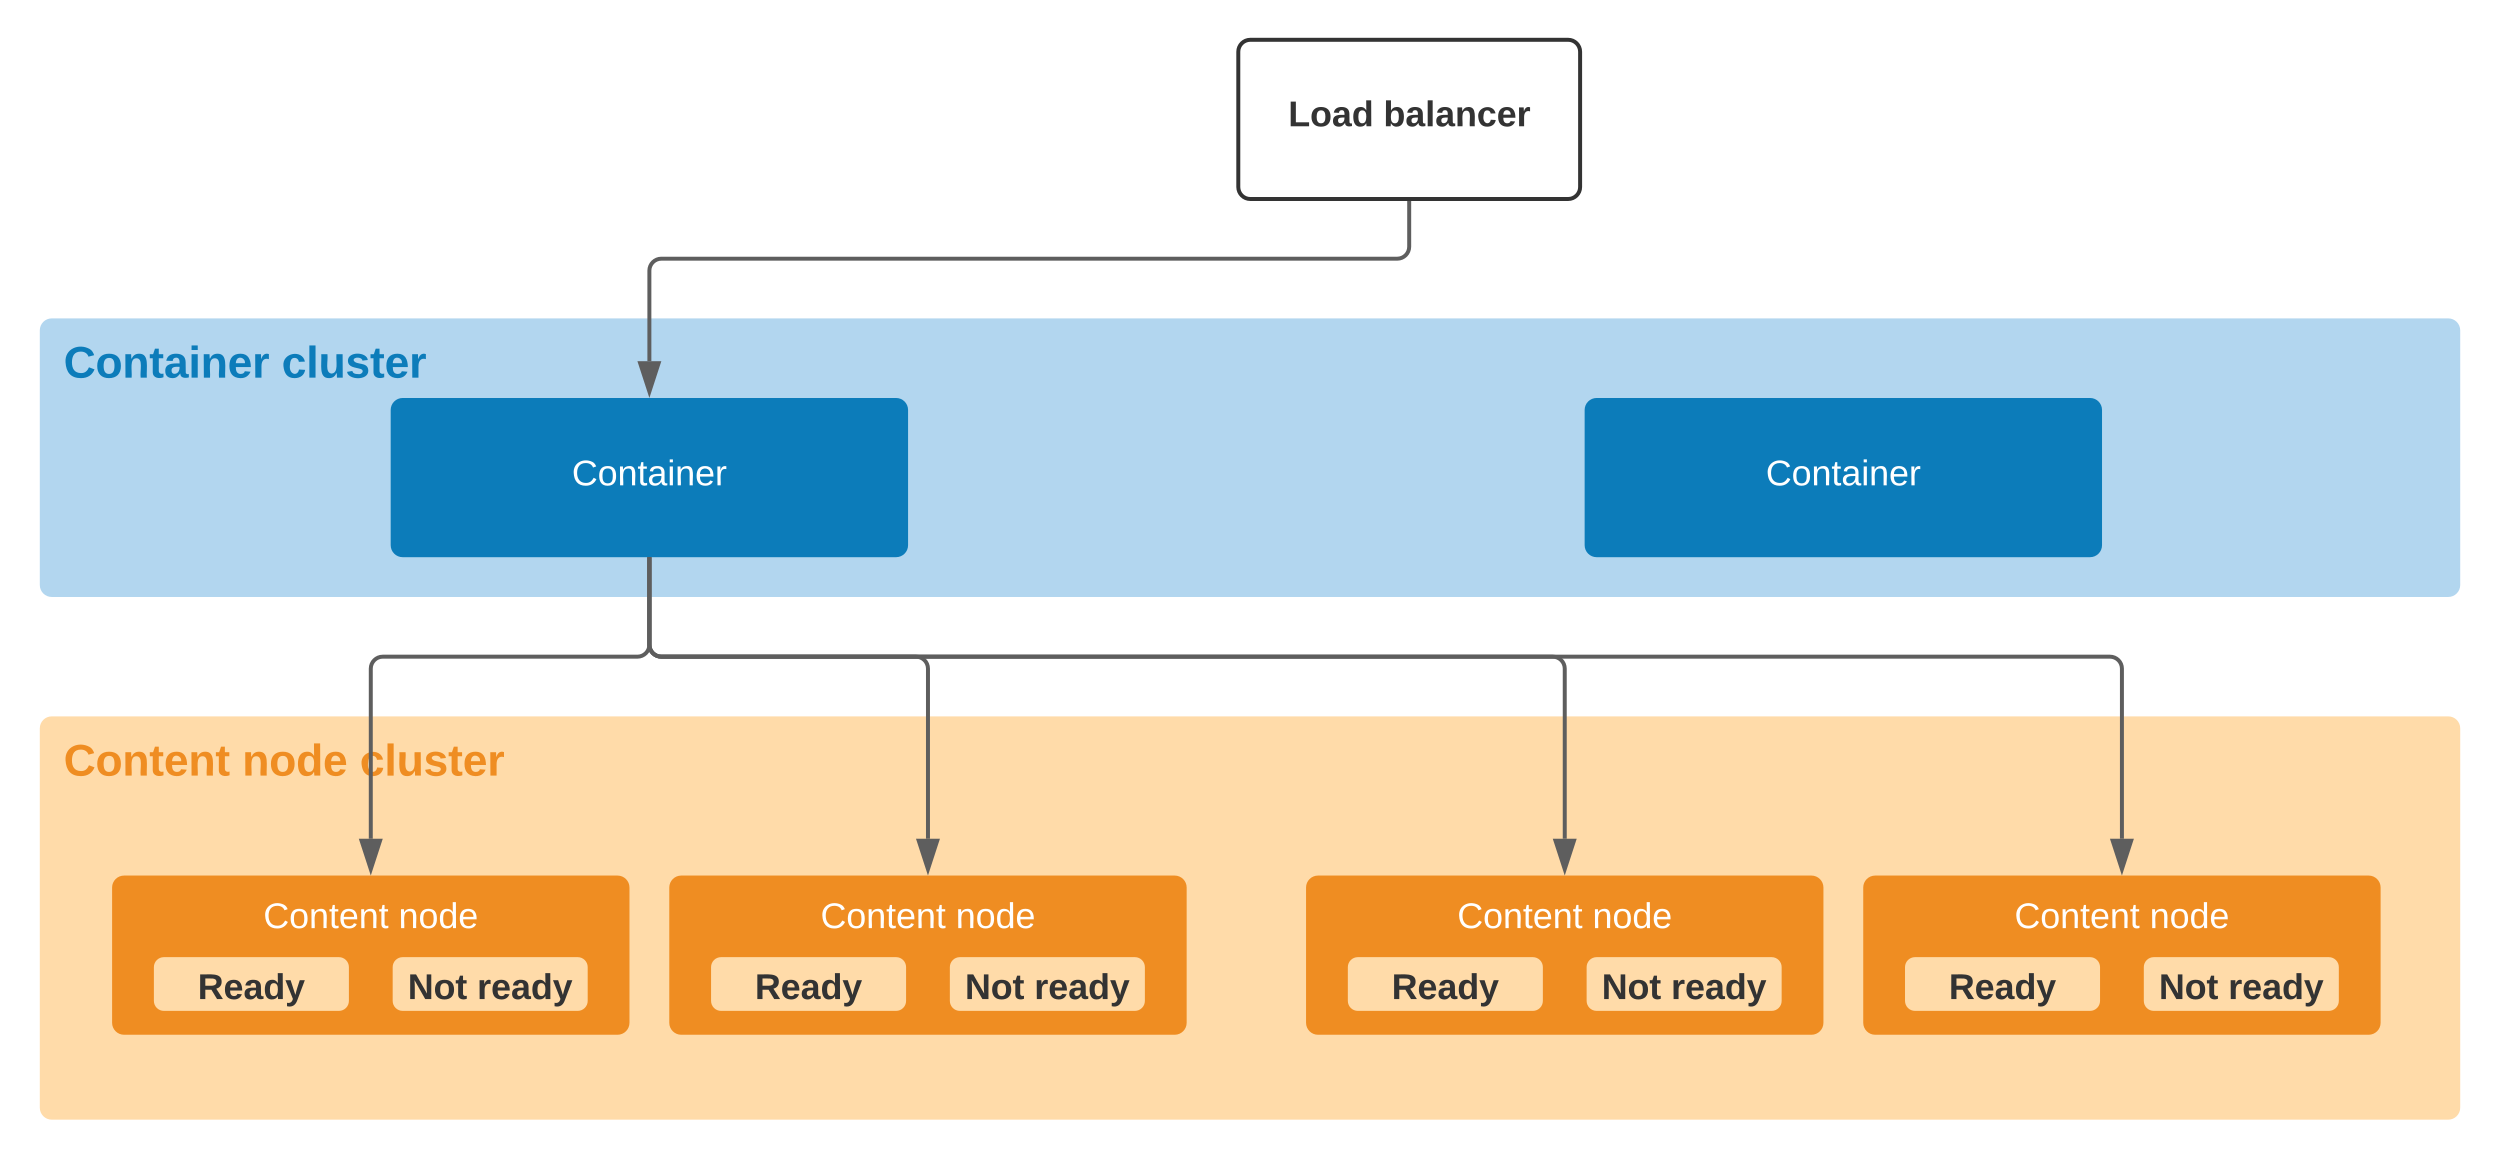 <svg xmlns="http://www.w3.org/2000/svg" xmlns:xlink="http://www.w3.org/1999/xlink" xmlns:lucid="lucid" width="1256.33" height="582.67"><g transform="translate(1456.333 -160)" lucid:page-tab-id="0_0"><path d="M-1500 0H0v1000h-1500z" fill="#fff"/><path d="M-1436.33 526c0-3.3 2.68-6 6-6H-226c3.3 0 6 2.7 6 6v190.67c0 3.3-2.7 6-6 6h-1204.33c-3.32 0-6-2.7-6-6z" stroke="#000" stroke-opacity="0" stroke-width="3" fill="#ffdba9"/><use xlink:href="#a" transform="matrix(1,0,0,1,-1424.333,532) translate(0 17.778)"/><use xlink:href="#b" transform="matrix(1,0,0,1,-1424.333,532) translate(89.753 17.778)"/><use xlink:href="#c" transform="matrix(1,0,0,1,-1424.333,532) translate(148.827 17.778)"/><path d="M-1436.33 326c0-3.3 2.68-6 6-6H-226c3.3 0 6 2.7 6 6v128c0 3.3-2.7 6-6 6h-1204.33c-3.32 0-6-2.7-6-6z" stroke="#000" stroke-opacity="0" stroke-width="3" fill="#b2d6ef"/><use xlink:href="#d" transform="matrix(1,0,0,1,-1424.333,332) translate(0 17.778)"/><use xlink:href="#e" transform="matrix(1,0,0,1,-1424.333,332) translate(109.568 17.778)"/><path d="M-1260 366c0-3.3 2.7-6 6-6h248c3.3 0 6 2.7 6 6v68c0 3.3-2.7 6-6 6h-248c-3.3 0-6-2.7-6-6z" stroke="#000" stroke-opacity="0" stroke-width="3" fill="#0c7cba"/><use xlink:href="#f" transform="matrix(1,0,0,1,-1248,372) translate(79.075 31.9)"/><path d="M-834.05 186c0-3.3 2.7-6 6-6h159.77c3.3 0 6 2.7 6 6v68c0 3.3-2.7 6-6 6h-159.77c-3.3 0-6-2.7-6-6z" stroke="#333" stroke-width="2" fill="#fff"/><use xlink:href="#g" transform="matrix(1,0,0,1,-829.049,185) translate(20.125 38.462)"/><use xlink:href="#h" transform="matrix(1,0,0,1,-829.049,185) translate(67.975 38.462)"/><path d="M-1400 606c0-3.3 2.7-6 6-6h248c3.3 0 6 2.7 6 6v68c0 3.3-2.7 6-6 6h-248c-3.3 0-6-2.7-6-6z" stroke="#000" stroke-opacity="0" stroke-width="3" fill="#ef8d22"/><use xlink:href="#i" transform="matrix(1,0,0,1,-1388,612) translate(64.025 14.4)"/><use xlink:href="#j" transform="matrix(1,0,0,1,-1388,612) translate(131.975 14.4)"/><path d="M-1380 646c0-3.3 2.7-6 6-6h88c3.3 0 6 2.7 6 6v17c0 3.3-2.7 6-6 6h-88c-3.3 0-6-2.7-6-6z" stroke="#ef8d22" stroke-width="2" fill="#ffdba9"/><use xlink:href="#k" transform="matrix(1,0,0,1,-1375,645) translate(18.05 17.067)"/><path d="M-1260 646c0-3.3 2.7-6 6-6h88c3.3 0 6 2.7 6 6v17c0 3.3-2.7 6-6 6h-88c-3.3 0-6-2.7-6-6z" stroke="#ef8d22" stroke-width="2" fill="#ffdba9"/><use xlink:href="#l" transform="matrix(1,0,0,1,-1255,645) translate(3.6 17.067)"/><use xlink:href="#m" transform="matrix(1,0,0,1,-1255,645) translate(38.45 17.067)"/><path d="M-748.17 262v22c0 3.3-2.68 6-6 6H-1124c-3.3 0-6 2.7-6 6v45.5" stroke="#5e5e5e" stroke-width="2" fill="none"/><path d="M-747.17 262.03h-2V261h2" fill="#5e5e5e"/><path d="M-1130 356.76l-4.64-14.26h9.28z" stroke="#5e5e5e" stroke-width="2" fill="#5e5e5e"/><path d="M-1130 441v43c0 3.3-2.7 6-6 6h-128c-3.3 0-6 2.7-6 6v85.5" stroke="#5e5e5e" stroke-width="2" fill="none"/><path d="M-1129 441.03h-2V440h2" fill="#5e5e5e"/><path d="M-1270 596.76l-4.64-14.26h9.28z" stroke="#5e5e5e" stroke-width="2" fill="#5e5e5e"/><path d="M-1130 441v43c0 3.3 2.7 6 6 6h128c3.3 0 6 2.7 6 6v85.5" stroke="#5e5e5e" stroke-width="2" fill="none"/><path d="M-1129 441.03h-2V440h2" fill="#5e5e5e"/><path d="M-990 596.76l-4.64-14.26h9.28z" stroke="#5e5e5e" stroke-width="2" fill="#5e5e5e"/><path d="M-1120 606c0-3.3 2.7-6 6-6h248c3.3 0 6 2.7 6 6v68c0 3.3-2.7 6-6 6h-248c-3.3 0-6-2.7-6-6z" stroke="#000" stroke-opacity="0" stroke-width="3" fill="#ef8d22"/><use xlink:href="#i" transform="matrix(1,0,0,1,-1108,612) translate(64.025 14.4)"/><use xlink:href="#j" transform="matrix(1,0,0,1,-1108,612) translate(131.975 14.4)"/><path d="M-1100 646c0-3.3 2.7-6 6-6h88c3.3 0 6 2.7 6 6v17c0 3.3-2.7 6-6 6h-88c-3.3 0-6-2.7-6-6z" stroke="#ef8d22" stroke-width="2" fill="#ffdba9"/><use xlink:href="#k" transform="matrix(1,0,0,1,-1095,645) translate(18.05 17.067)"/><path d="M-980 646c0-3.3 2.7-6 6-6h88c3.3 0 6 2.7 6 6v17c0 3.3-2.7 6-6 6h-88c-3.3 0-6-2.7-6-6z" stroke="#ef8d22" stroke-width="2" fill="#ffdba9"/><use xlink:href="#l" transform="matrix(1,0,0,1,-975,645) translate(3.6 17.067)"/><use xlink:href="#m" transform="matrix(1,0,0,1,-975,645) translate(38.45 17.067)"/><path d="M-660 366c0-3.3 2.7-6 6-6h248c3.3 0 6 2.7 6 6v68c0 3.3-2.7 6-6 6h-248c-3.3 0-6-2.7-6-6z" stroke="#000" stroke-opacity="0" stroke-width="3" fill="#0c7cba"/><use xlink:href="#f" transform="matrix(1,0,0,1,-648,372) translate(79.075 31.9)"/><path d="M-800 606c0-3.3 2.7-6 6-6h248c3.3 0 6 2.7 6 6v68c0 3.3-2.7 6-6 6h-248c-3.3 0-6-2.7-6-6z" stroke="#000" stroke-opacity="0" stroke-width="3" fill="#ef8d22"/><use xlink:href="#i" transform="matrix(1,0,0,1,-788,612) translate(64.025 14.4)"/><use xlink:href="#j" transform="matrix(1,0,0,1,-788,612) translate(131.975 14.4)"/><path d="M-780 646c0-3.3 2.7-6 6-6h88c3.3 0 6 2.7 6 6v17c0 3.3-2.7 6-6 6h-88c-3.3 0-6-2.7-6-6z" stroke="#ef8d22" stroke-width="2" fill="#ffdba9"/><use xlink:href="#k" transform="matrix(1,0,0,1,-775,645) translate(18.05 17.067)"/><path d="M-660 646c0-3.3 2.7-6 6-6h88c3.3 0 6 2.7 6 6v17c0 3.3-2.7 6-6 6h-88c-3.3 0-6-2.7-6-6z" stroke="#ef8d22" stroke-width="2" fill="#ffdba9"/><use xlink:href="#l" transform="matrix(1,0,0,1,-655,645) translate(3.6 17.067)"/><use xlink:href="#m" transform="matrix(1,0,0,1,-655,645) translate(38.45 17.067)"/><path d="M-520 606c0-3.3 2.7-6 6-6h248c3.3 0 6 2.7 6 6v68c0 3.3-2.7 6-6 6h-248c-3.3 0-6-2.7-6-6z" stroke="#000" stroke-opacity="0" stroke-width="3" fill="#ef8d22"/><use xlink:href="#i" transform="matrix(1,0,0,1,-508,612) translate(64.025 14.4)"/><use xlink:href="#j" transform="matrix(1,0,0,1,-508,612) translate(131.975 14.4)"/><path d="M-500 646c0-3.3 2.7-6 6-6h88c3.3 0 6 2.7 6 6v17c0 3.3-2.7 6-6 6h-88c-3.3 0-6-2.7-6-6z" stroke="#ef8d22" stroke-width="2" fill="#ffdba9"/><g><use xlink:href="#k" transform="matrix(1,0,0,1,-495,645) translate(18.05 17.067)"/></g><path d="M-380 646c0-3.3 2.7-6 6-6h88c3.3 0 6 2.7 6 6v17c0 3.3-2.7 6-6 6h-88c-3.3 0-6-2.7-6-6z" stroke="#ef8d22" stroke-width="2" fill="#ffdba9"/><g><use xlink:href="#l" transform="matrix(1,0,0,1,-375,645) translate(3.6 17.067)"/><use xlink:href="#m" transform="matrix(1,0,0,1,-375,645) translate(38.45 17.067)"/></g><path d="M-1130 441v43c0 3.3 2.7 6 6 6h448c3.3 0 6 2.7 6 6v85.5" stroke="#5e5e5e" stroke-width="2" fill="none"/><path d="M-1129 441.03h-2V440h2" fill="#5e5e5e"/><path d="M-670 596.76l-4.64-14.26h9.28z" stroke="#5e5e5e" stroke-width="2" fill="#5e5e5e"/><path d="M-1130 441v43c0 3.3 2.7 6 6 6h728c3.3 0 6 2.7 6 6v85.5" stroke="#5e5e5e" stroke-width="2" fill="none"/><path d="M-1129 441.03h-2V440h2" fill="#5e5e5e"/><path d="M-390 596.76l-4.64-14.26h9.28z" stroke="#5e5e5e" stroke-width="2" fill="#5e5e5e"/><defs><path fill="#ef8d22" d="M67-125c0 53 21 87 73 88 37 1 54-22 65-47l45 17C233-25 199 4 140 4 58 4 20-42 15-125 8-235 124-281 211-232c18 10 29 29 36 50l-46 12c-8-25-30-41-62-41-52 0-71 34-72 86" id="n"/><path fill="#ef8d22" d="M110-194c64 0 96 36 96 99 0 64-35 99-97 99-61 0-95-36-95-99 0-62 34-99 96-99zm-1 164c35 0 45-28 45-65 0-40-10-65-43-65-34 0-45 26-45 65 0 36 10 65 43 65" id="o"/><path fill="#ef8d22" d="M135-194c87-1 58 113 63 194h-50c-7-57 23-157-34-157-59 0-34 97-39 157H25l-1-190h47c2 12-1 28 3 38 12-26 28-41 61-42" id="p"/><path fill="#ef8d22" d="M115-3C79 11 28 4 28-45v-112H4v-33h27l15-45h31v45h36v33H77v99c-1 23 16 31 38 25v30" id="q"/><path fill="#ef8d22" d="M185-48c-13 30-37 53-82 52C43 2 14-33 14-96s30-98 90-98c62 0 83 45 84 108H66c0 31 8 55 39 56 18 0 30-7 34-22zm-45-69c5-46-57-63-70-21-2 6-4 13-4 21h74" id="r"/><g id="a"><use transform="matrix(0.062,0,0,0.062,0,0)" xlink:href="#n"/><use transform="matrix(0.062,0,0,0.062,15.988,0)" xlink:href="#o"/><use transform="matrix(0.062,0,0,0.062,29.506,0)" xlink:href="#p"/><use transform="matrix(0.062,0,0,0.062,43.025,0)" xlink:href="#q"/><use transform="matrix(0.062,0,0,0.062,50.37,0)" xlink:href="#r"/><use transform="matrix(0.062,0,0,0.062,62.716,0)" xlink:href="#p"/><use transform="matrix(0.062,0,0,0.062,76.235,0)" xlink:href="#q"/></g><path fill="#ef8d22" d="M88-194c31-1 46 15 58 34l-1-101h50l1 261h-48c-2-10 0-23-3-31C134-8 116 4 84 4 32 4 16-41 15-95c0-56 19-97 73-99zm17 164c33 0 40-30 41-66 1-37-9-64-41-64s-38 30-39 65c0 43 13 65 39 65" id="s"/><g id="b"><use transform="matrix(0.062,0,0,0.062,0,0)" xlink:href="#p"/><use transform="matrix(0.062,0,0,0.062,13.519,0)" xlink:href="#o"/><use transform="matrix(0.062,0,0,0.062,27.037,0)" xlink:href="#s"/><use transform="matrix(0.062,0,0,0.062,40.556,0)" xlink:href="#r"/></g><path fill="#ef8d22" d="M190-63c-7 42-38 67-86 67-59 0-84-38-90-98-12-110 154-137 174-36l-49 2c-2-19-15-32-35-32-30 0-35 28-38 64-6 74 65 87 74 30" id="t"/><path fill="#ef8d22" d="M25 0v-261h50V0H25" id="u"/><path fill="#ef8d22" d="M85 4C-2 5 27-109 22-190h50c7 57-23 150 33 157 60-5 35-97 40-157h50l1 190h-47c-2-12 1-28-3-38-12 25-28 42-61 42" id="v"/><path fill="#ef8d22" d="M137-138c1-29-70-34-71-4 15 46 118 7 119 86 1 83-164 76-172 9l43-7c4 19 20 25 44 25 33 8 57-30 24-41C81-84 22-81 20-136c-2-80 154-74 161-7" id="w"/><path fill="#ef8d22" d="M135-150c-39-12-60 13-60 57V0H25l-1-190h47c2 13-1 29 3 40 6-28 27-53 61-41v41" id="x"/><g id="c"><use transform="matrix(0.062,0,0,0.062,0,0)" xlink:href="#t"/><use transform="matrix(0.062,0,0,0.062,12.346,0)" xlink:href="#u"/><use transform="matrix(0.062,0,0,0.062,18.519,0)" xlink:href="#v"/><use transform="matrix(0.062,0,0,0.062,32.037,0)" xlink:href="#w"/><use transform="matrix(0.062,0,0,0.062,44.383,0)" xlink:href="#q"/><use transform="matrix(0.062,0,0,0.062,51.728,0)" xlink:href="#r"/><use transform="matrix(0.062,0,0,0.062,64.074,0)" xlink:href="#x"/></g><path fill="#0c7cba" d="M67-125c0 53 21 87 73 88 37 1 54-22 65-47l45 17C233-25 199 4 140 4 58 4 20-42 15-125 8-235 124-281 211-232c18 10 29 29 36 50l-46 12c-8-25-30-41-62-41-52 0-71 34-72 86" id="y"/><path fill="#0c7cba" d="M110-194c64 0 96 36 96 99 0 64-35 99-97 99-61 0-95-36-95-99 0-62 34-99 96-99zm-1 164c35 0 45-28 45-65 0-40-10-65-43-65-34 0-45 26-45 65 0 36 10 65 43 65" id="z"/><path fill="#0c7cba" d="M135-194c87-1 58 113 63 194h-50c-7-57 23-157-34-157-59 0-34 97-39 157H25l-1-190h47c2 12-1 28 3 38 12-26 28-41 61-42" id="A"/><path fill="#0c7cba" d="M115-3C79 11 28 4 28-45v-112H4v-33h27l15-45h31v45h36v33H77v99c-1 23 16 31 38 25v30" id="B"/><path fill="#0c7cba" d="M133-34C117-15 103 5 69 4 32 3 11-16 11-54c-1-60 55-63 116-61 1-26-3-47-28-47-18 1-26 9-28 27l-52-2c7-38 36-58 82-57s74 22 75 68l1 82c-1 14 12 18 25 15v27c-30 8-71 5-69-32zm-48 3c29 0 43-24 42-57-32 0-66-3-65 30 0 17 8 27 23 27" id="C"/><path fill="#0c7cba" d="M25-224v-37h50v37H25zM25 0v-190h50V0H25" id="D"/><path fill="#0c7cba" d="M185-48c-13 30-37 53-82 52C43 2 14-33 14-96s30-98 90-98c62 0 83 45 84 108H66c0 31 8 55 39 56 18 0 30-7 34-22zm-45-69c5-46-57-63-70-21-2 6-4 13-4 21h74" id="E"/><path fill="#0c7cba" d="M135-150c-39-12-60 13-60 57V0H25l-1-190h47c2 13-1 29 3 40 6-28 27-53 61-41v41" id="F"/><g id="d"><use transform="matrix(0.062,0,0,0.062,0,0)" xlink:href="#y"/><use transform="matrix(0.062,0,0,0.062,15.988,0)" xlink:href="#z"/><use transform="matrix(0.062,0,0,0.062,29.506,0)" xlink:href="#A"/><use transform="matrix(0.062,0,0,0.062,43.025,0)" xlink:href="#B"/><use transform="matrix(0.062,0,0,0.062,50.37,0)" xlink:href="#C"/><use transform="matrix(0.062,0,0,0.062,62.716,0)" xlink:href="#D"/><use transform="matrix(0.062,0,0,0.062,68.889,0)" xlink:href="#A"/><use transform="matrix(0.062,0,0,0.062,82.407,0)" xlink:href="#E"/><use transform="matrix(0.062,0,0,0.062,94.753,0)" xlink:href="#F"/></g><path fill="#0c7cba" d="M190-63c-7 42-38 67-86 67-59 0-84-38-90-98-12-110 154-137 174-36l-49 2c-2-19-15-32-35-32-30 0-35 28-38 64-6 74 65 87 74 30" id="G"/><path fill="#0c7cba" d="M25 0v-261h50V0H25" id="H"/><path fill="#0c7cba" d="M85 4C-2 5 27-109 22-190h50c7 57-23 150 33 157 60-5 35-97 40-157h50l1 190h-47c-2-12 1-28-3-38-12 25-28 42-61 42" id="I"/><path fill="#0c7cba" d="M137-138c1-29-70-34-71-4 15 46 118 7 119 86 1 83-164 76-172 9l43-7c4 19 20 25 44 25 33 8 57-30 24-41C81-84 22-81 20-136c-2-80 154-74 161-7" id="J"/><g id="e"><use transform="matrix(0.062,0,0,0.062,0,0)" xlink:href="#G"/><use transform="matrix(0.062,0,0,0.062,12.346,0)" xlink:href="#H"/><use transform="matrix(0.062,0,0,0.062,18.519,0)" xlink:href="#I"/><use transform="matrix(0.062,0,0,0.062,32.037,0)" xlink:href="#J"/><use transform="matrix(0.062,0,0,0.062,44.383,0)" xlink:href="#B"/><use transform="matrix(0.062,0,0,0.062,51.728,0)" xlink:href="#E"/><use transform="matrix(0.062,0,0,0.062,64.074,0)" xlink:href="#F"/></g><path fill="#fff" d="M212-179c-10-28-35-45-73-45-59 0-87 40-87 99 0 60 29 101 89 101 43 0 62-24 78-52l27 14C228-24 195 4 139 4 59 4 22-46 18-125c-6-104 99-153 187-111 19 9 31 26 39 46" id="K"/><path fill="#fff" d="M100-194c62-1 85 37 85 99 1 63-27 99-86 99S16-35 15-95c0-66 28-99 85-99zM99-20c44 1 53-31 53-75 0-43-8-75-51-75s-53 32-53 75 10 74 51 75" id="L"/><path fill="#fff" d="M117-194c89-4 53 116 60 194h-32v-121c0-31-8-49-39-48C34-167 62-67 57 0H25l-1-190h30c1 10-1 24 2 32 11-22 29-35 61-36" id="M"/><path fill="#fff" d="M59-47c-2 24 18 29 38 22v24C64 9 27 4 27-40v-127H5v-23h24l9-43h21v43h35v23H59v120" id="N"/><path fill="#fff" d="M141-36C126-15 110 5 73 4 37 3 15-17 15-53c-1-64 63-63 125-63 3-35-9-54-41-54-24 1-41 7-42 31l-33-3c5-37 33-52 76-52 45 0 72 20 72 64v82c-1 20 7 32 28 27v20c-31 9-61-2-59-35zM48-53c0 20 12 33 32 33 41-3 63-29 60-74-43 2-92-5-92 41" id="O"/><path fill="#fff" d="M24-231v-30h32v30H24zM24 0v-190h32V0H24" id="P"/><path fill="#fff" d="M100-194c63 0 86 42 84 106H49c0 40 14 67 53 68 26 1 43-12 49-29l28 8c-11 28-37 45-77 45C44 4 14-33 15-96c1-61 26-98 85-98zm52 81c6-60-76-77-97-28-3 7-6 17-6 28h103" id="Q"/><path fill="#fff" d="M114-163C36-179 61-72 57 0H25l-1-190h30c1 12-1 29 2 39 6-27 23-49 58-41v29" id="R"/><g id="f"><use transform="matrix(0.05,0,0,0.05,0,0)" xlink:href="#K"/><use transform="matrix(0.05,0,0,0.05,12.95,0)" xlink:href="#L"/><use transform="matrix(0.05,0,0,0.05,22.95,0)" xlink:href="#M"/><use transform="matrix(0.05,0,0,0.05,32.95,0)" xlink:href="#N"/><use transform="matrix(0.05,0,0,0.05,37.95,0)" xlink:href="#O"/><use transform="matrix(0.05,0,0,0.05,47.95,0)" xlink:href="#P"/><use transform="matrix(0.05,0,0,0.05,51.9,0)" xlink:href="#M"/><use transform="matrix(0.05,0,0,0.05,61.9,0)" xlink:href="#Q"/><use transform="matrix(0.05,0,0,0.05,71.9,0)" xlink:href="#R"/></g><path fill="#333" d="M24 0v-248h52v208h133V0H24" id="S"/><path fill="#333" d="M110-194c64 0 96 36 96 99 0 64-35 99-97 99-61 0-95-36-95-99 0-62 34-99 96-99zm-1 164c35 0 45-28 45-65 0-40-10-65-43-65-34 0-45 26-45 65 0 36 10 65 43 65" id="T"/><path fill="#333" d="M133-34C117-15 103 5 69 4 32 3 11-16 11-54c-1-60 55-63 116-61 1-26-3-47-28-47-18 1-26 9-28 27l-52-2c7-38 36-58 82-57s74 22 75 68l1 82c-1 14 12 18 25 15v27c-30 8-71 5-69-32zm-48 3c29 0 43-24 42-57-32 0-66-3-65 30 0 17 8 27 23 27" id="U"/><path fill="#333" d="M88-194c31-1 46 15 58 34l-1-101h50l1 261h-48c-2-10 0-23-3-31C134-8 116 4 84 4 32 4 16-41 15-95c0-56 19-97 73-99zm17 164c33 0 40-30 41-66 1-37-9-64-41-64s-38 30-39 65c0 43 13 65 39 65" id="V"/><g id="g"><use transform="matrix(0.05,0,0,0.05,0,0)" xlink:href="#S"/><use transform="matrix(0.05,0,0,0.05,10.95,0)" xlink:href="#T"/><use transform="matrix(0.05,0,0,0.05,21.9,0)" xlink:href="#U"/><use transform="matrix(0.05,0,0,0.05,31.9,0)" xlink:href="#V"/></g><path fill="#333" d="M135-194c52 0 70 43 70 98 0 56-19 99-73 100-30 1-46-15-58-35L72 0H24l1-261h50v104c11-23 29-37 60-37zM114-30c31 0 40-27 40-66 0-37-7-63-39-63s-41 28-41 65c0 36 8 64 40 64" id="W"/><path fill="#333" d="M25 0v-261h50V0H25" id="X"/><path fill="#333" d="M135-194c87-1 58 113 63 194h-50c-7-57 23-157-34-157-59 0-34 97-39 157H25l-1-190h47c2 12-1 28 3 38 12-26 28-41 61-42" id="Y"/><path fill="#333" d="M190-63c-7 42-38 67-86 67-59 0-84-38-90-98-12-110 154-137 174-36l-49 2c-2-19-15-32-35-32-30 0-35 28-38 64-6 74 65 87 74 30" id="Z"/><path fill="#333" d="M185-48c-13 30-37 53-82 52C43 2 14-33 14-96s30-98 90-98c62 0 83 45 84 108H66c0 31 8 55 39 56 18 0 30-7 34-22zm-45-69c5-46-57-63-70-21-2 6-4 13-4 21h74" id="aa"/><path fill="#333" d="M135-150c-39-12-60 13-60 57V0H25l-1-190h47c2 13-1 29 3 40 6-28 27-53 61-41v41" id="ab"/><g id="h"><use transform="matrix(0.05,0,0,0.05,0,0)" xlink:href="#W"/><use transform="matrix(0.05,0,0,0.05,10.95,0)" xlink:href="#U"/><use transform="matrix(0.05,0,0,0.05,20.95,0)" xlink:href="#X"/><use transform="matrix(0.05,0,0,0.05,25.95,0)" xlink:href="#U"/><use transform="matrix(0.05,0,0,0.05,35.95,0)" xlink:href="#Y"/><use transform="matrix(0.05,0,0,0.05,46.9,0)" xlink:href="#Z"/><use transform="matrix(0.05,0,0,0.05,56.9,0)" xlink:href="#aa"/><use transform="matrix(0.05,0,0,0.05,66.9,0)" xlink:href="#ab"/></g><g id="i"><use transform="matrix(0.05,0,0,0.05,0,0)" xlink:href="#K"/><use transform="matrix(0.05,0,0,0.05,12.95,0)" xlink:href="#L"/><use transform="matrix(0.05,0,0,0.05,22.95,0)" xlink:href="#M"/><use transform="matrix(0.05,0,0,0.05,32.95,0)" xlink:href="#N"/><use transform="matrix(0.05,0,0,0.05,37.95,0)" xlink:href="#Q"/><use transform="matrix(0.05,0,0,0.05,47.95,0)" xlink:href="#M"/><use transform="matrix(0.05,0,0,0.05,57.95,0)" xlink:href="#N"/></g><path fill="#fff" d="M85-194c31 0 48 13 60 33l-1-100h32l1 261h-30c-2-10 0-23-3-31C134-8 116 4 85 4 32 4 16-35 15-94c0-66 23-100 70-100zm9 24c-40 0-46 34-46 75 0 40 6 74 45 74 42 0 51-32 51-76 0-42-9-74-50-73" id="ac"/><g id="j"><use transform="matrix(0.05,0,0,0.05,0,0)" xlink:href="#M"/><use transform="matrix(0.05,0,0,0.05,10,0)" xlink:href="#L"/><use transform="matrix(0.05,0,0,0.05,20,0)" xlink:href="#ac"/><use transform="matrix(0.05,0,0,0.05,30,0)" xlink:href="#Q"/></g><path fill="#333" d="M240-174c0 40-23 61-54 70L253 0h-59l-57-94H76V0H24v-248c93 4 217-23 216 74zM76-134c48-2 112 12 112-38 0-48-66-32-112-35v73" id="ad"/><path fill="#333" d="M123 10C108 53 80 86 19 72V37c35 8 53-11 59-39L3-190h52l48 148c12-52 28-100 44-148h51" id="ae"/><g id="k"><use transform="matrix(0.05,0,0,0.05,0,0)" xlink:href="#ad"/><use transform="matrix(0.05,0,0,0.05,12.95,0)" xlink:href="#aa"/><use transform="matrix(0.05,0,0,0.05,22.95,0)" xlink:href="#U"/><use transform="matrix(0.05,0,0,0.05,32.95,0)" xlink:href="#V"/><use transform="matrix(0.05,0,0,0.05,43.9,0)" xlink:href="#ae"/></g><path fill="#333" d="M175 0L67-191c6 58 2 128 3 191H24v-248h59L193-55c-6-58-2-129-3-193h46V0h-61" id="af"/><path fill="#333" d="M115-3C79 11 28 4 28-45v-112H4v-33h27l15-45h31v45h36v33H77v99c-1 23 16 31 38 25v30" id="ag"/><g id="l"><use transform="matrix(0.05,0,0,0.05,0,0)" xlink:href="#af"/><use transform="matrix(0.05,0,0,0.05,12.95,0)" xlink:href="#T"/><use transform="matrix(0.05,0,0,0.05,23.9,0)" xlink:href="#ag"/></g><g id="m"><use transform="matrix(0.05,0,0,0.05,0,0)" xlink:href="#ab"/><use transform="matrix(0.05,0,0,0.05,7,0)" xlink:href="#aa"/><use transform="matrix(0.05,0,0,0.05,17,0)" xlink:href="#U"/><use transform="matrix(0.05,0,0,0.05,27,0)" xlink:href="#V"/><use transform="matrix(0.05,0,0,0.05,37.95,0)" xlink:href="#ae"/></g></defs></g></svg>
